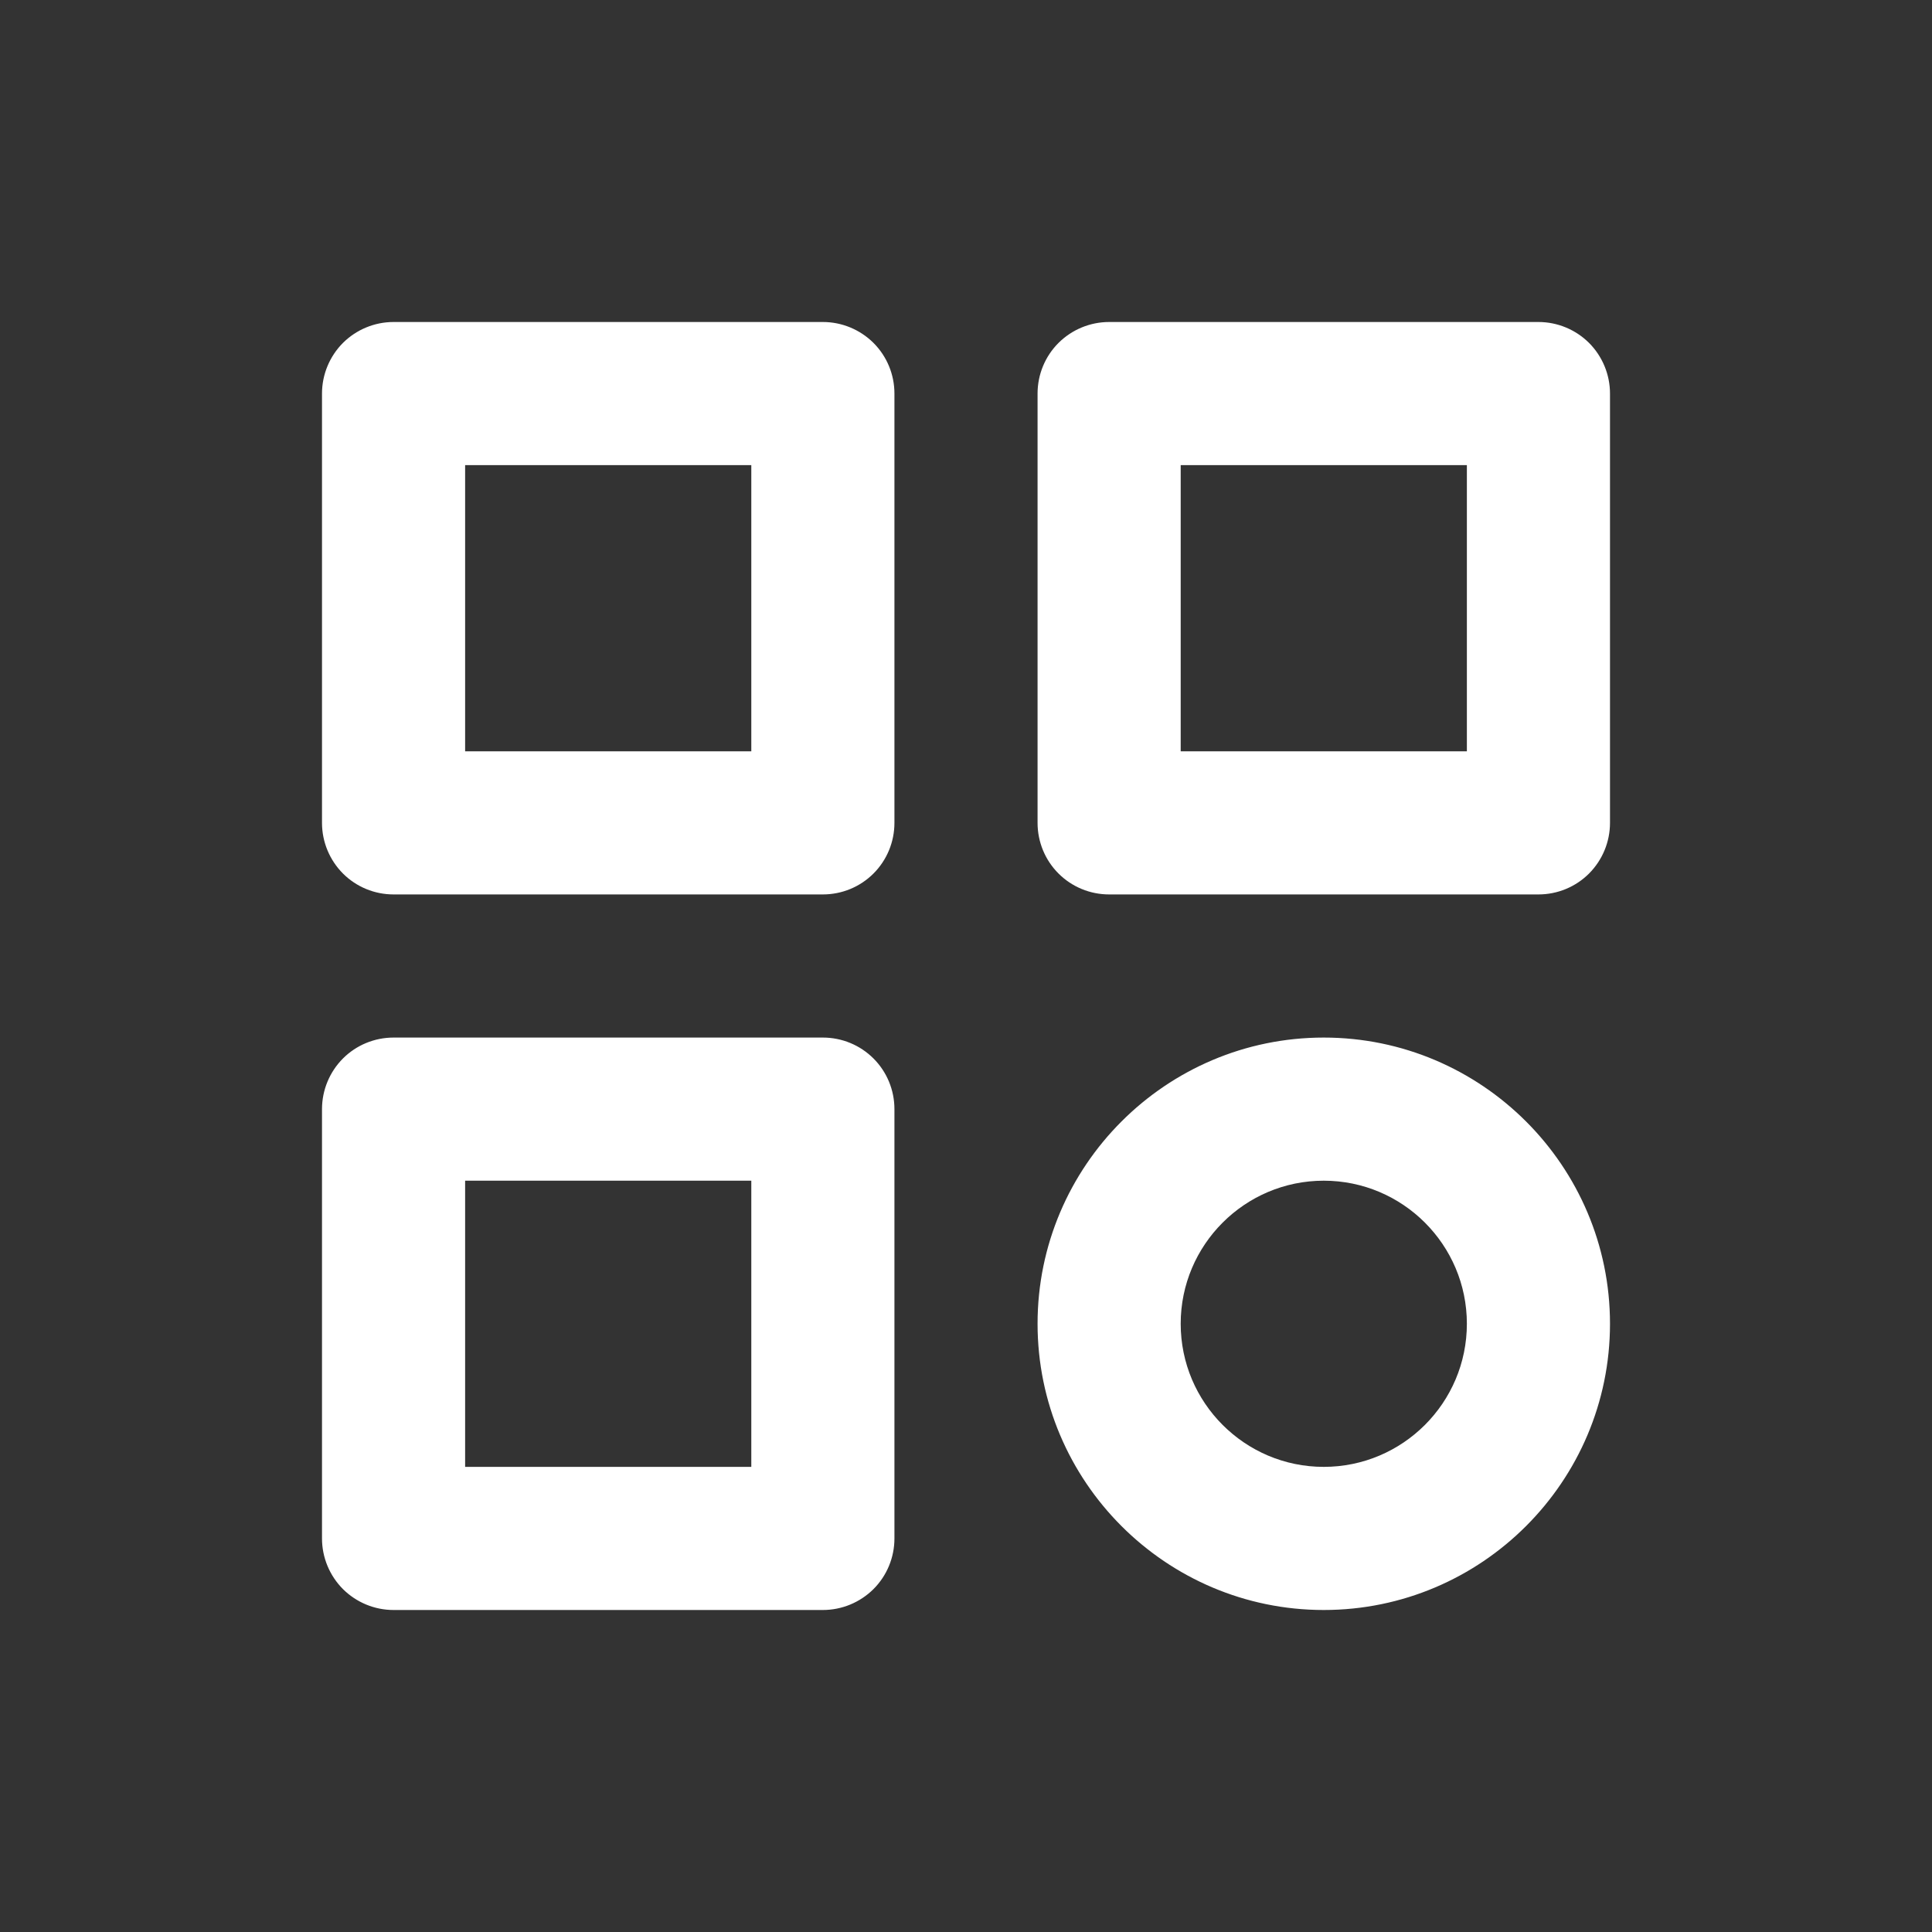 <svg width="24" height="24" viewBox="0 0 24 24" fill="none" xmlns="http://www.w3.org/2000/svg">
<rect x="0" y="0" width="24" height="24" fill="#333333" stroke="none"/>
<path d="M10.222 4H4.889C4.653 4 4.427 4.094 4.26 4.26C4.094 4.427 4 4.653 4 4.889V10.222C4 10.458 4.094 10.684 4.26 10.851C4.427 11.018 4.653 11.111 4.889 11.111H10.222C10.458 11.111 10.684 11.018 10.851 10.851C11.018 10.684 11.111 10.458 11.111 10.222V4.889C11.111 4.653 11.018 4.427 10.851 4.26C10.684 4.094 10.458 4 10.222 4ZM9.333 9.333H5.778V5.778H9.333V9.333ZM19.111 4H13.778C13.542 4 13.316 4.094 13.149 4.26C12.982 4.427 12.889 4.653 12.889 4.889V10.222C12.889 10.458 12.982 10.684 13.149 10.851C13.316 11.018 13.542 11.111 13.778 11.111H19.111C19.347 11.111 19.573 11.018 19.74 10.851C19.906 10.684 20 10.458 20 10.222V4.889C20 4.653 19.906 4.427 19.74 4.26C19.573 4.094 19.347 4 19.111 4ZM18.222 9.333H14.667V5.778H18.222V9.333ZM10.222 12.889H4.889C4.653 12.889 4.427 12.982 4.26 13.149C4.094 13.316 4 13.542 4 13.778V19.111C4 19.347 4.094 19.573 4.26 19.74C4.427 19.906 4.653 20 4.889 20H10.222C10.458 20 10.684 19.906 10.851 19.74C11.018 19.573 11.111 19.347 11.111 19.111V13.778C11.111 13.542 11.018 13.316 10.851 13.149C10.684 12.982 10.458 12.889 10.222 12.889ZM9.333 18.222H5.778V14.667H9.333V18.222ZM16.444 12.889C14.484 12.889 12.889 14.484 12.889 16.444C12.889 18.405 14.484 20 16.444 20C18.405 20 20 18.405 20 16.444C20 14.484 18.405 12.889 16.444 12.889ZM16.444 18.222C15.464 18.222 14.667 17.425 14.667 16.444C14.667 15.464 15.464 14.667 16.444 14.667C17.425 14.667 18.222 15.464 18.222 16.444C18.222 17.425 17.425 18.222 16.444 18.222Z" fill="white"/>
</svg>
